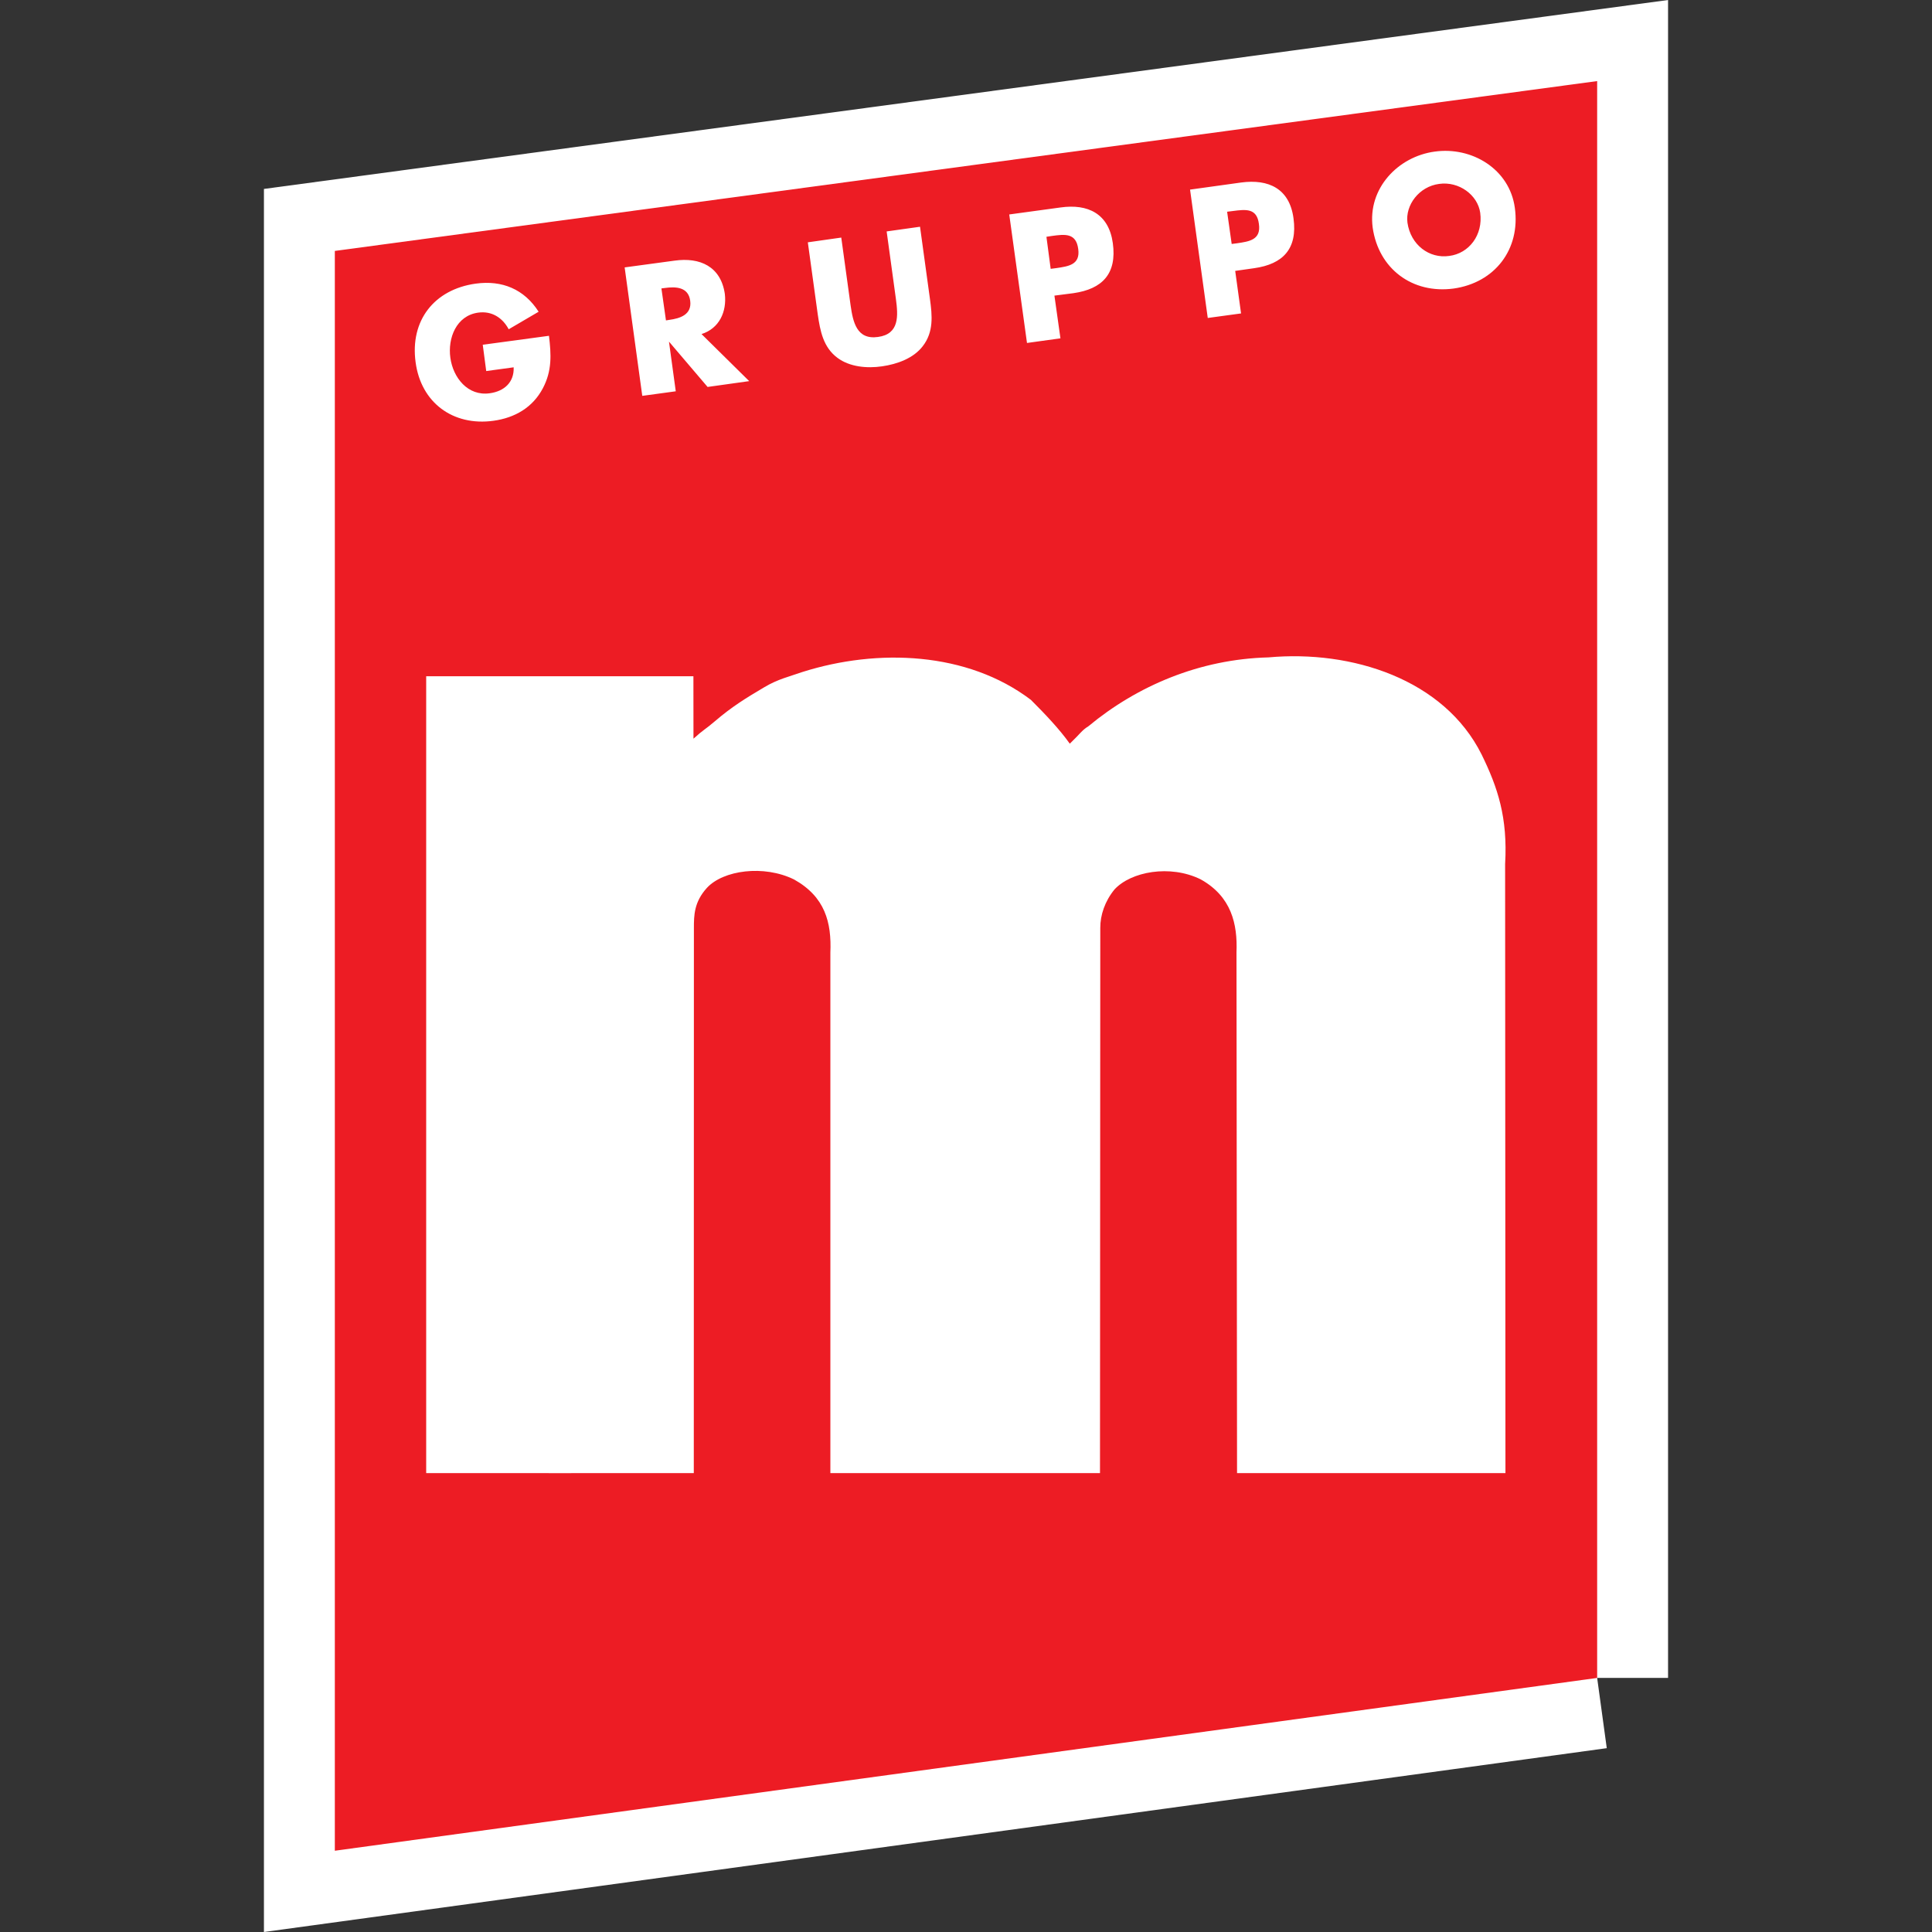<?xml version="1.0" ?>
<svg xmlns="http://www.w3.org/2000/svg" fill-rule="evenodd" stroke-miterlimit="10" clip-rule="evenodd" viewBox="0 0 149.877 149.877">
	<rect x="0" y="0" width="149.877" height="149.877" fill="#333333" stroke="none"/>
	<g fill-rule="nonzero">
		<path fill="#ed1c24" stroke="#fff" stroke-width="11" d="M 123.901,130.167 L 123.901,6.29 L 25.975,19.466 L 25.975,143.573 L 123.901,130.167"/>
		<path fill="#ed1c24" d="M 123.901,130.167 L 123.901,6.29 L 25.975,19.466 L 25.975,143.573 L 123.901,130.167"/>
		<path fill="#fff" d="M 116.787,114.277 L 95.965,114.277 L 95.922,73.877 C 96.012,71.68 95.528,69.541 93.135,68.212 C 90.761,67.048 87.731,67.618 86.46,68.998 C 85.71,69.912 85.35,70.995 85.356,71.988 L 85.333,114.278 L 85.377,114.278 L 64.417,114.278 L 64.417,73.898 C 64.517,71.558 64.005,69.57 61.604,68.228 C 59.248,67.068 56.099,67.506 54.839,68.878 C 53.84,69.98 53.83,71.01 53.83,72.002 L 53.822,114.277 C 53.542,114.287 33.333,114.277 33.062,114.277 L 33.062,52.459 L 53.792,52.459 C 53.792,52.459 53.792,57.045 53.797,57.303 C 54.6,56.576 54.709,56.597 55.467,55.945 C 56.772,54.827 57.855,54.159 59.303,53.305 C 60.341,52.685 61.24,52.485 62.258,52.127 C 68.081,50.287 75.04,50.547 79.974,54.293 C 81.061,55.378 82.202,56.576 82.99,57.693 C 83.817,56.903 83.918,56.658 84.43,56.343 C 88.202,53.213 93.054,51.135 98.4,50.998 C 104.85,50.41 112.021,52.68 114.941,58.538 C 116.187,61.088 116.971,63.412 116.761,67.031 L 116.787,114.277 M 42.587,26.05 C 42.762,27.507 42.83,28.755 42.118,30.11 C 41.328,31.617 39.932,32.416 38.278,32.643 C 35.145,33.073 32.661,31.239 32.242,28.108 C 31.795,24.863 33.688,22.45 36.905,22.003 C 38.947,21.721 40.668,22.433 41.785,24.183 L 39.463,25.543 C 38.976,24.636 38.141,24.107 37.091,24.253 C 35.393,24.489 34.724,26.238 34.937,27.755 C 35.147,29.295 36.289,30.748 37.992,30.508 C 39.112,30.356 39.895,29.658 39.848,28.495 L 37.719,28.785 L 37.45,26.744 L 42.587,26.05 M 51.663,24.856 L 51.913,24.816 C 52.751,24.706 53.689,24.411 53.543,23.331 C 53.4,22.255 52.419,22.223 51.575,22.341 L 51.31,22.374 L 51.663,24.856 M 58.12,29.566 L 54.892,30.018 L 51.908,26.515 L 51.898,26.515 L 52.423,30.355 L 49.825,30.709 L 48.458,20.744 L 52.328,20.22 C 54.3,19.943 55.92,20.67 56.23,22.803 C 56.39,24.178 55.806,25.475 54.422,25.916 L 58.12,29.566 M 71.372,17.59 L 72.143,23.2 C 72.317,24.48 72.443,25.752 71.58,26.86 C 70.866,27.792 69.608,28.25 68.423,28.419 C 67.263,28.589 65.917,28.469 64.968,27.761 C 63.862,26.937 63.628,25.681 63.438,24.388 L 62.668,18.798 L 65.262,18.43 L 65.985,23.68 C 66.171,24.972 66.453,26.376 68.111,26.14 C 69.787,25.916 69.674,24.487 69.501,23.195 L 68.783,17.953 L 71.372,17.59 M 81.507,20.855 L 81.95,20.798 C 82.89,20.658 83.814,20.542 83.645,19.318 C 83.482,18.058 82.611,18.165 81.605,18.304 L 81.178,18.369 L 81.507,20.855 M 78.293,16.637 L 82.265,16.095 C 84.406,15.791 86.015,16.583 86.329,18.865 C 86.653,21.231 85.523,22.421 83.276,22.743 L 81.798,22.933 L 82.265,26.246 L 79.67,26.606 L 78.293,16.637 M 93.693,24.667 L 96.276,24.315 L 95.822,21.015 L 97.285,20.807 C 99.547,20.492 100.666,19.283 100.345,16.937 C 100.042,14.647 98.431,13.87 96.28,14.159 L 92.32,14.709 L 93.693,24.667 M 95.195,16.425 L 95.63,16.371 C 96.638,16.241 97.504,16.125 97.661,17.375 C 97.838,18.605 96.919,18.733 95.971,18.871 L 95.549,18.926 L 95.195,16.425 M 111.3,11.76 C 108.441,12.146 106.091,14.624 106.486,17.648 C 106.94,20.858 109.567,22.81 112.76,22.385 C 115.961,21.937 117.962,19.342 117.515,16.121 C 117.105,13.105 114.171,11.356 111.3,11.761 M 111.642,14.267 C 113.19,14.047 114.636,15.133 114.829,16.507 C 115.063,18.22 113.967,19.661 112.422,19.855 C 110.874,20.08 109.43,18.995 109.184,17.27 C 109.009,15.908 110.091,14.468 111.642,14.267"/>
	</g>
</svg>